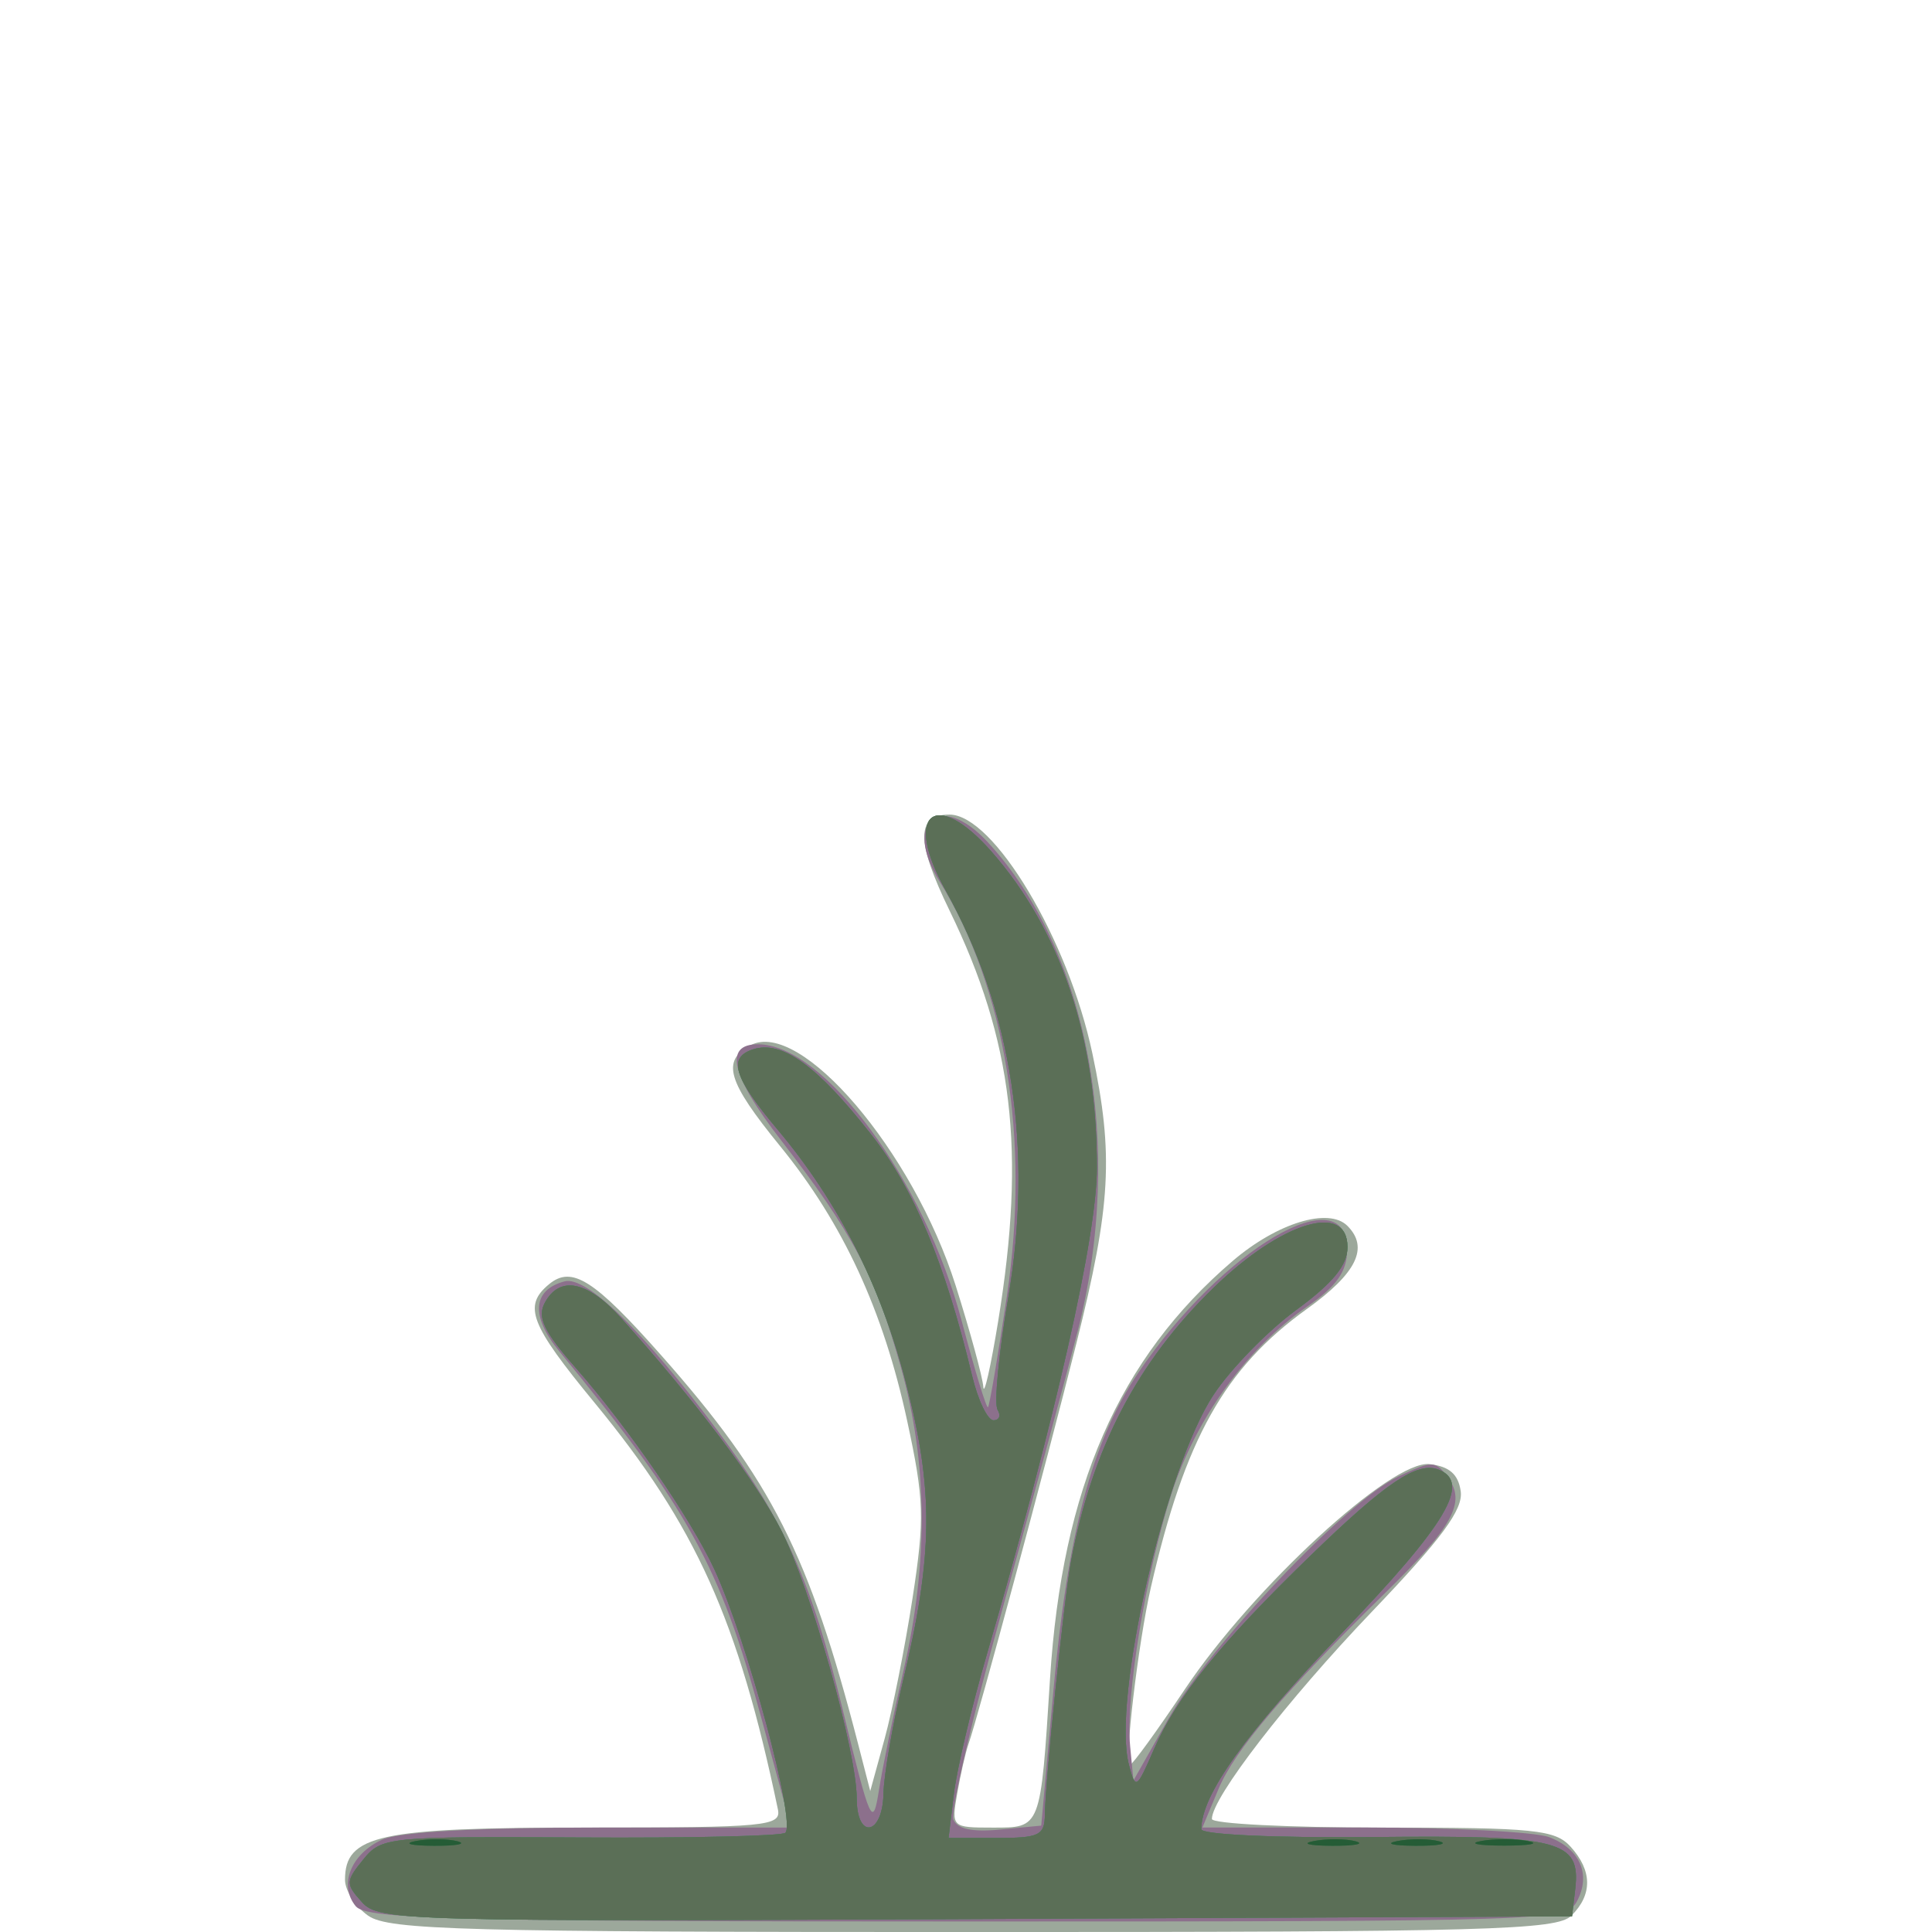 <?xml version="1.0" encoding="UTF-8" standalone="no"?>
<!-- Created with Inkscape (http://www.inkscape.org/) -->

<svg
   width="185"
   height="185"
   viewBox="0 0 48.948 48.948"
   version="1.1"
   id="svg1"
   xmlns="http://www.w3.org/2000/svg"
   xmlns:svg="http://www.w3.org/2000/svg">
  <defs
     id="defs1" />
  <g
     id="g12793"
     transform="translate(-166.105,-176.127)">
    <path
       style="fill:#9ca89b"
       d="m 175.434,224.663 c -0.323,-0.227 -0.588,-0.636 -0.588,-0.911 0,-1.137 0.861,-1.323 6.12,-1.323 4.569,0 4.936,-0.035 4.847,-0.463 -1.005,-4.804 -2.078,-7.182 -4.642,-10.297 -1.64,-1.991 -1.819,-2.456 -1.158,-3.004 0.58,-0.481 1.144,-0.123 2.853,1.809 2.783,3.146 3.741,5.04 4.98,9.838 l 0.307,1.191 0.364,-1.323 c 0.2,-0.728 0.519,-2.335 0.709,-3.572 0.309,-2.012 0.294,-2.485 -0.138,-4.486 -0.603,-2.793 -1.624,-5 -3.217,-6.956 -1.343,-1.648 -1.493,-2.16 -0.751,-2.557 1.26,-0.674 4.12,2.678 5.199,6.094 0.367,1.161 0.681,2.314 0.699,2.561 0.017,0.247 0.187,-0.503 0.377,-1.667 0.704,-4.315 0.374,-7.099 -1.231,-10.398 -0.854,-1.754 -0.855,-2.434 -0.003,-2.434 1.117,0 3.007,3.16 3.62,6.051 0.543,2.562 0.472,3.852 -0.406,7.349 -0.797,3.174 -2.478,9.419 -2.733,10.148 -0.076,0.218 -0.205,0.784 -0.287,1.257 -0.147,0.85 -0.137,0.86 0.898,0.86 1.231,0 1.212,0.048 1.455,-3.773 0.306,-4.83 1.741,-8.113 4.626,-10.582 1.127,-0.965 2.434,-1.365 2.908,-0.891 0.552,0.552 0.237,1.198 -1.026,2.106 -2.088,1.5 -3.09,3.29 -3.953,7.055 -0.321,1.404 -0.687,4.498 -0.531,4.498 0.06,0 0.686,-0.863 1.392,-1.918 1.728,-2.583 5.242,-5.815 6.202,-5.704 0.499,0.058 0.726,0.256 0.787,0.688 0.065,0.461 -0.477,1.196 -2.256,3.057 -2.15,2.249 -4.048,4.709 -4.048,5.245 0,0.121 1.946,0.219 4.325,0.219 3.854,0 4.372,0.053 4.763,0.484 0.55,0.608 0.558,1.211 0.022,1.746 -0.368,0.368 -2.108,0.416 -15.155,0.416 -12.912,0 -14.812,-0.051 -15.327,-0.412 z"
       id="path12753" />
    <path
       style="fill:#8c708c"
       d="m 175.121,224.426 c -0.443,-0.534 -0.129,-1.329 0.668,-1.692 0.427,-0.194 2.422,-0.305 5.514,-0.305 h 4.845 l -0.759,-2.792 c -1.046,-3.847 -1.842,-5.29 -5.116,-9.277 -0.729,-0.887 -0.677,-1.556 0.137,-1.769 0.555,-0.145 2.009,1.275 3.875,3.783 1.696,2.28 2.371,3.788 3.176,7.092 0.695,2.856 0.758,2.996 0.911,2.023 0.09,-0.575 0.371,-1.938 0.622,-3.03 0.638,-2.764 0.616,-5.271 -0.069,-7.708 -0.65,-2.316 -1.22,-3.393 -3.036,-5.74 -1.262,-1.631 -1.454,-2.427 -0.584,-2.427 1.684,0 4.225,3.45 5.167,7.019 0.327,1.236 0.626,2.216 0.664,2.177 0.039,-0.039 0.255,-1.308 0.48,-2.821 0.592,-3.974 -0.029,-7.781 -1.714,-10.513 -0.934,-1.514 0.022,-2.284 1.224,-0.986 2.567,2.769 3.478,7.722 2.281,12.4 -0.298,1.164 -1.159,4.342 -1.913,7.062 -0.754,2.72 -1.31,5.106 -1.235,5.302 0.092,0.241 0.475,0.324 1.181,0.256 l 1.045,-0.1 0.302,-3.35 c 0.367,-4.066 0.982,-6.384 2.157,-8.123 2.124,-3.144 5.317,-5.014 5.291,-3.098 -0.007,0.538 -0.271,0.908 -1.011,1.419 -1.531,1.057 -2.819,2.832 -3.435,4.733 -0.655,2.022 -1.171,5.16 -1.052,6.4 l 0.084,0.876 0.898,-1.584 c 1.061,-1.873 4.503,-5.495 5.812,-6.116 0.866,-0.411 0.941,-0.409 1.263,0.03 0.457,0.625 0.127,1.23 -1.59,2.913 -2.554,2.504 -3.817,3.988 -4.226,4.968 l -0.409,0.98 h 4.07 c 2.239,0 4.359,0.11 4.713,0.244 0.787,0.299 1.068,0.948 0.705,1.627 -0.265,0.495 -0.734,0.51 -15.445,0.51 -12.94,0 -15.219,-0.057 -15.491,-0.384 z"
       id="path12709" />
    <path
       style="fill:#4e8561"
       d="m 175.279,224.321 c -0.42,-0.464 -0.418,-0.529 0.029,-1.081 0.463,-0.572 0.611,-0.587 5.511,-0.559 2.769,0.016 5.102,-0.038 5.183,-0.119 0.274,-0.274 -0.965,-4.875 -1.795,-6.671 -0.595,-1.287 -2.175,-3.585 -3.506,-5.1 -0.816,-0.928 -0.989,-1.289 -0.794,-1.654 0.378,-0.706 1.085,-0.562 1.943,0.394 1.859,2.072 3.413,4.132 4.042,5.358 0.741,1.445 1.918,5.617 1.918,6.799 0,1.058 0.657,0.943 0.679,-0.118 0.009,-0.473 0.231,-1.753 0.492,-2.844 0.771,-3.219 0.786,-4.844 0.069,-7.597 -0.637,-2.447 -1.711,-4.561 -3.244,-6.384 -1.117,-1.329 -1.268,-1.827 -0.616,-2.034 0.728,-0.231 1.613,0.409 2.985,2.157 1.093,1.392 1.866,3.242 2.559,6.119 0.149,0.618 0.392,1.124 0.541,1.124 0.148,0 0.195,-0.121 0.104,-0.269 -0.091,-0.148 0.029,-1.417 0.268,-2.82 0.643,-3.776 0.1,-7.327 -1.583,-10.337 -1.082,-1.935 -0.277,-2.619 1.158,-0.985 1.763,2.007 2.673,4.735 2.673,8.011 0,1.731 -1.034,6.298 -2.795,12.352 -0.381,1.31 -0.753,2.887 -0.828,3.506 l -0.135,1.124 h 1.217 c 1.084,0 1.218,-0.065 1.224,-0.595 0.01,-0.856 0.488,-5.478 0.663,-6.416 0.535,-2.858 1.679,-5.051 3.612,-6.93 1.723,-1.674 3.391,-2.181 3.391,-1.03 0,0.46 -0.366,0.908 -1.303,1.596 -0.717,0.526 -1.657,1.49 -2.088,2.142 -1.237,1.867 -2.58,7.741 -2.146,9.382 0.168,0.636 0.193,0.621 0.635,-0.397 0.571,-1.316 1.673,-2.679 3.953,-4.893 1.917,-1.861 2.716,-2.4 3.251,-2.194 0.84,0.322 0.219,1.371 -2.464,4.162 -2.425,2.522 -3.542,4.083 -3.542,4.951 0,0.137 1.881,0.223 4.364,0.198 4.75,-0.047 5.253,0.084 5.109,1.325 l -0.08,0.684 -15.104,0.068 c -14.453,0.065 -15.124,0.047 -15.551,-0.425 z"
       id="path12654" />
    <path
       style="fill:#4a835d"
       d="m 175.279,224.321 c -0.42,-0.464 -0.418,-0.529 0.029,-1.081 0.463,-0.572 0.611,-0.587 5.511,-0.559 2.769,0.016 5.102,-0.038 5.183,-0.119 0.274,-0.274 -0.965,-4.875 -1.795,-6.671 -0.595,-1.287 -2.175,-3.585 -3.506,-5.1 -0.816,-0.928 -0.989,-1.289 -0.794,-1.654 0.378,-0.706 1.085,-0.562 1.943,0.394 1.859,2.072 3.413,4.132 4.042,5.358 0.741,1.445 1.918,5.617 1.918,6.799 0,1.058 0.657,0.943 0.679,-0.118 0.009,-0.473 0.231,-1.753 0.492,-2.844 0.771,-3.219 0.786,-4.844 0.069,-7.597 -0.637,-2.447 -1.711,-4.561 -3.244,-6.384 -1.117,-1.329 -1.268,-1.827 -0.616,-2.034 0.728,-0.231 1.613,0.409 2.985,2.157 1.093,1.392 1.866,3.242 2.559,6.119 0.149,0.618 0.392,1.124 0.541,1.124 0.148,0 0.195,-0.121 0.104,-0.269 -0.091,-0.148 0.029,-1.417 0.268,-2.82 0.643,-3.776 0.1,-7.327 -1.583,-10.337 -1.082,-1.935 -0.277,-2.619 1.158,-0.985 1.763,2.007 2.673,4.735 2.673,8.011 0,1.731 -1.034,6.298 -2.795,12.352 -0.381,1.31 -0.753,2.887 -0.828,3.506 l -0.135,1.124 h 1.217 c 1.084,0 1.218,-0.065 1.224,-0.595 0.01,-0.856 0.488,-5.478 0.663,-6.416 0.535,-2.858 1.679,-5.051 3.612,-6.93 1.723,-1.674 3.391,-2.181 3.391,-1.03 0,0.46 -0.366,0.908 -1.303,1.596 -0.717,0.526 -1.657,1.49 -2.088,2.142 -1.237,1.867 -2.58,7.741 -2.146,9.382 0.168,0.636 0.193,0.621 0.635,-0.397 0.571,-1.316 1.673,-2.679 3.953,-4.893 1.917,-1.861 2.716,-2.4 3.251,-2.194 0.84,0.322 0.219,1.371 -2.464,4.162 -2.425,2.522 -3.542,4.083 -3.542,4.951 0,0.137 1.881,0.223 4.364,0.198 4.75,-0.047 5.253,0.084 5.109,1.325 l -0.08,0.684 -15.104,0.068 c -14.453,0.065 -15.124,0.047 -15.551,-0.425 z"
       id="path12569" />
    <path
       style="fill:#5b6f57"
       d="m 175.279,224.321 c -0.42,-0.464 -0.418,-0.529 0.029,-1.081 0.463,-0.572 0.611,-0.587 5.511,-0.559 2.769,0.016 5.102,-0.038 5.183,-0.119 0.274,-0.274 -0.965,-4.875 -1.795,-6.671 -0.595,-1.287 -2.175,-3.585 -3.506,-5.1 -0.816,-0.928 -0.989,-1.289 -0.794,-1.654 0.378,-0.706 1.085,-0.562 1.943,0.394 1.859,2.072 3.413,4.132 4.042,5.358 0.741,1.445 1.918,5.617 1.918,6.799 0,1.058 0.657,0.943 0.679,-0.118 0.009,-0.473 0.231,-1.753 0.492,-2.844 0.771,-3.219 0.786,-4.844 0.069,-7.597 -0.637,-2.447 -1.711,-4.561 -3.244,-6.384 -1.117,-1.329 -1.268,-1.827 -0.616,-2.034 0.728,-0.231 1.613,0.409 2.985,2.157 1.093,1.392 1.866,3.242 2.559,6.119 0.149,0.618 0.392,1.124 0.541,1.124 0.148,0 0.195,-0.121 0.104,-0.269 -0.091,-0.148 0.029,-1.417 0.268,-2.82 0.643,-3.776 0.1,-7.327 -1.583,-10.337 -1.082,-1.935 -0.277,-2.619 1.158,-0.985 1.763,2.007 2.673,4.735 2.673,8.011 0,1.731 -1.034,6.298 -2.795,12.352 -0.381,1.31 -0.753,2.887 -0.828,3.506 l -0.135,1.124 h 1.217 c 1.084,0 1.218,-0.065 1.224,-0.595 0.01,-0.856 0.488,-5.478 0.663,-6.416 0.535,-2.858 1.679,-5.051 3.612,-6.93 1.723,-1.674 3.391,-2.181 3.391,-1.03 0,0.46 -0.366,0.908 -1.303,1.596 -0.717,0.526 -1.657,1.49 -2.088,2.142 -1.237,1.867 -2.58,7.741 -2.146,9.382 0.168,0.636 0.193,0.621 0.635,-0.397 0.571,-1.316 1.673,-2.679 3.953,-4.893 1.917,-1.861 2.716,-2.4 3.251,-2.194 0.84,0.322 0.219,1.371 -2.464,4.162 -2.425,2.522 -3.542,4.083 -3.542,4.951 0,0.137 1.881,0.223 4.364,0.198 4.75,-0.047 5.253,0.084 5.109,1.325 l -0.08,0.684 -15.104,0.068 c -14.453,0.065 -15.124,0.047 -15.551,-0.425 z"
       id="path12144" />
    <path
       style="fill:#367048"
       d="m 203.62,222.772 c 0.327,-0.063 0.863,-0.063 1.191,0 0.327,0.063 0.059,0.115 -0.595,0.115 -0.655,0 -0.923,-0.052 -0.595,-0.115 z"
       id="path11753" />
    <path
       style="fill:#367048"
       d="m 201.506,222.771 c 0.329,-0.063 0.805,-0.061 1.058,0.005 0.253,0.066 -0.016,0.118 -0.598,0.115 -0.582,-0.003 -0.789,-0.057 -0.46,-0.12 z"
       id="path11752" />
    <path
       style="fill:#367048"
       d="m 199.389,222.771 c 0.329,-0.063 0.805,-0.061 1.058,0.005 0.253,0.066 -0.016,0.118 -0.598,0.115 -0.582,-0.003 -0.789,-0.057 -0.46,-0.12 z"
       id="path11751" />
    <path
       style="fill:#367048"
       d="m 176.635,222.771 c 0.329,-0.063 0.805,-0.061 1.058,0.005 0.253,0.066 -0.016,0.118 -0.598,0.115 -0.582,-0.003 -0.789,-0.057 -0.46,-0.12 z"
       id="path11750" />
    <path
       style="fill:#255c36"
       d="m 203.62,222.771 c 0.327,-0.063 0.863,-0.063 1.191,0 0.327,0.063 0.059,0.115 -0.595,0.115 -0.655,0 -0.923,-0.052 -0.595,-0.115 z"
       id="path11649" />
    <path
       style="fill:#255c36"
       d="m 201.506,222.771 c 0.329,-0.063 0.805,-0.061 1.058,0.005 0.253,0.066 -0.016,0.118 -0.598,0.115 -0.582,-0.003 -0.789,-0.057 -0.46,-0.12 z"
       id="path11648" />
    <path
       style="fill:#255c36"
       d="m 199.389,222.771 c 0.329,-0.063 0.805,-0.061 1.058,0.005 0.253,0.066 -0.016,0.118 -0.598,0.115 -0.582,-0.003 -0.789,-0.057 -0.46,-0.12 z"
       id="path11647" />
    <path
       style="fill:#255c36"
       d="m 176.635,222.771 c 0.329,-0.063 0.805,-0.061 1.058,0.005 0.253,0.066 -0.016,0.118 -0.598,0.115 -0.582,-0.003 -0.789,-0.057 -0.46,-0.12 z"
       id="path11646" />
  </g>
</svg>
